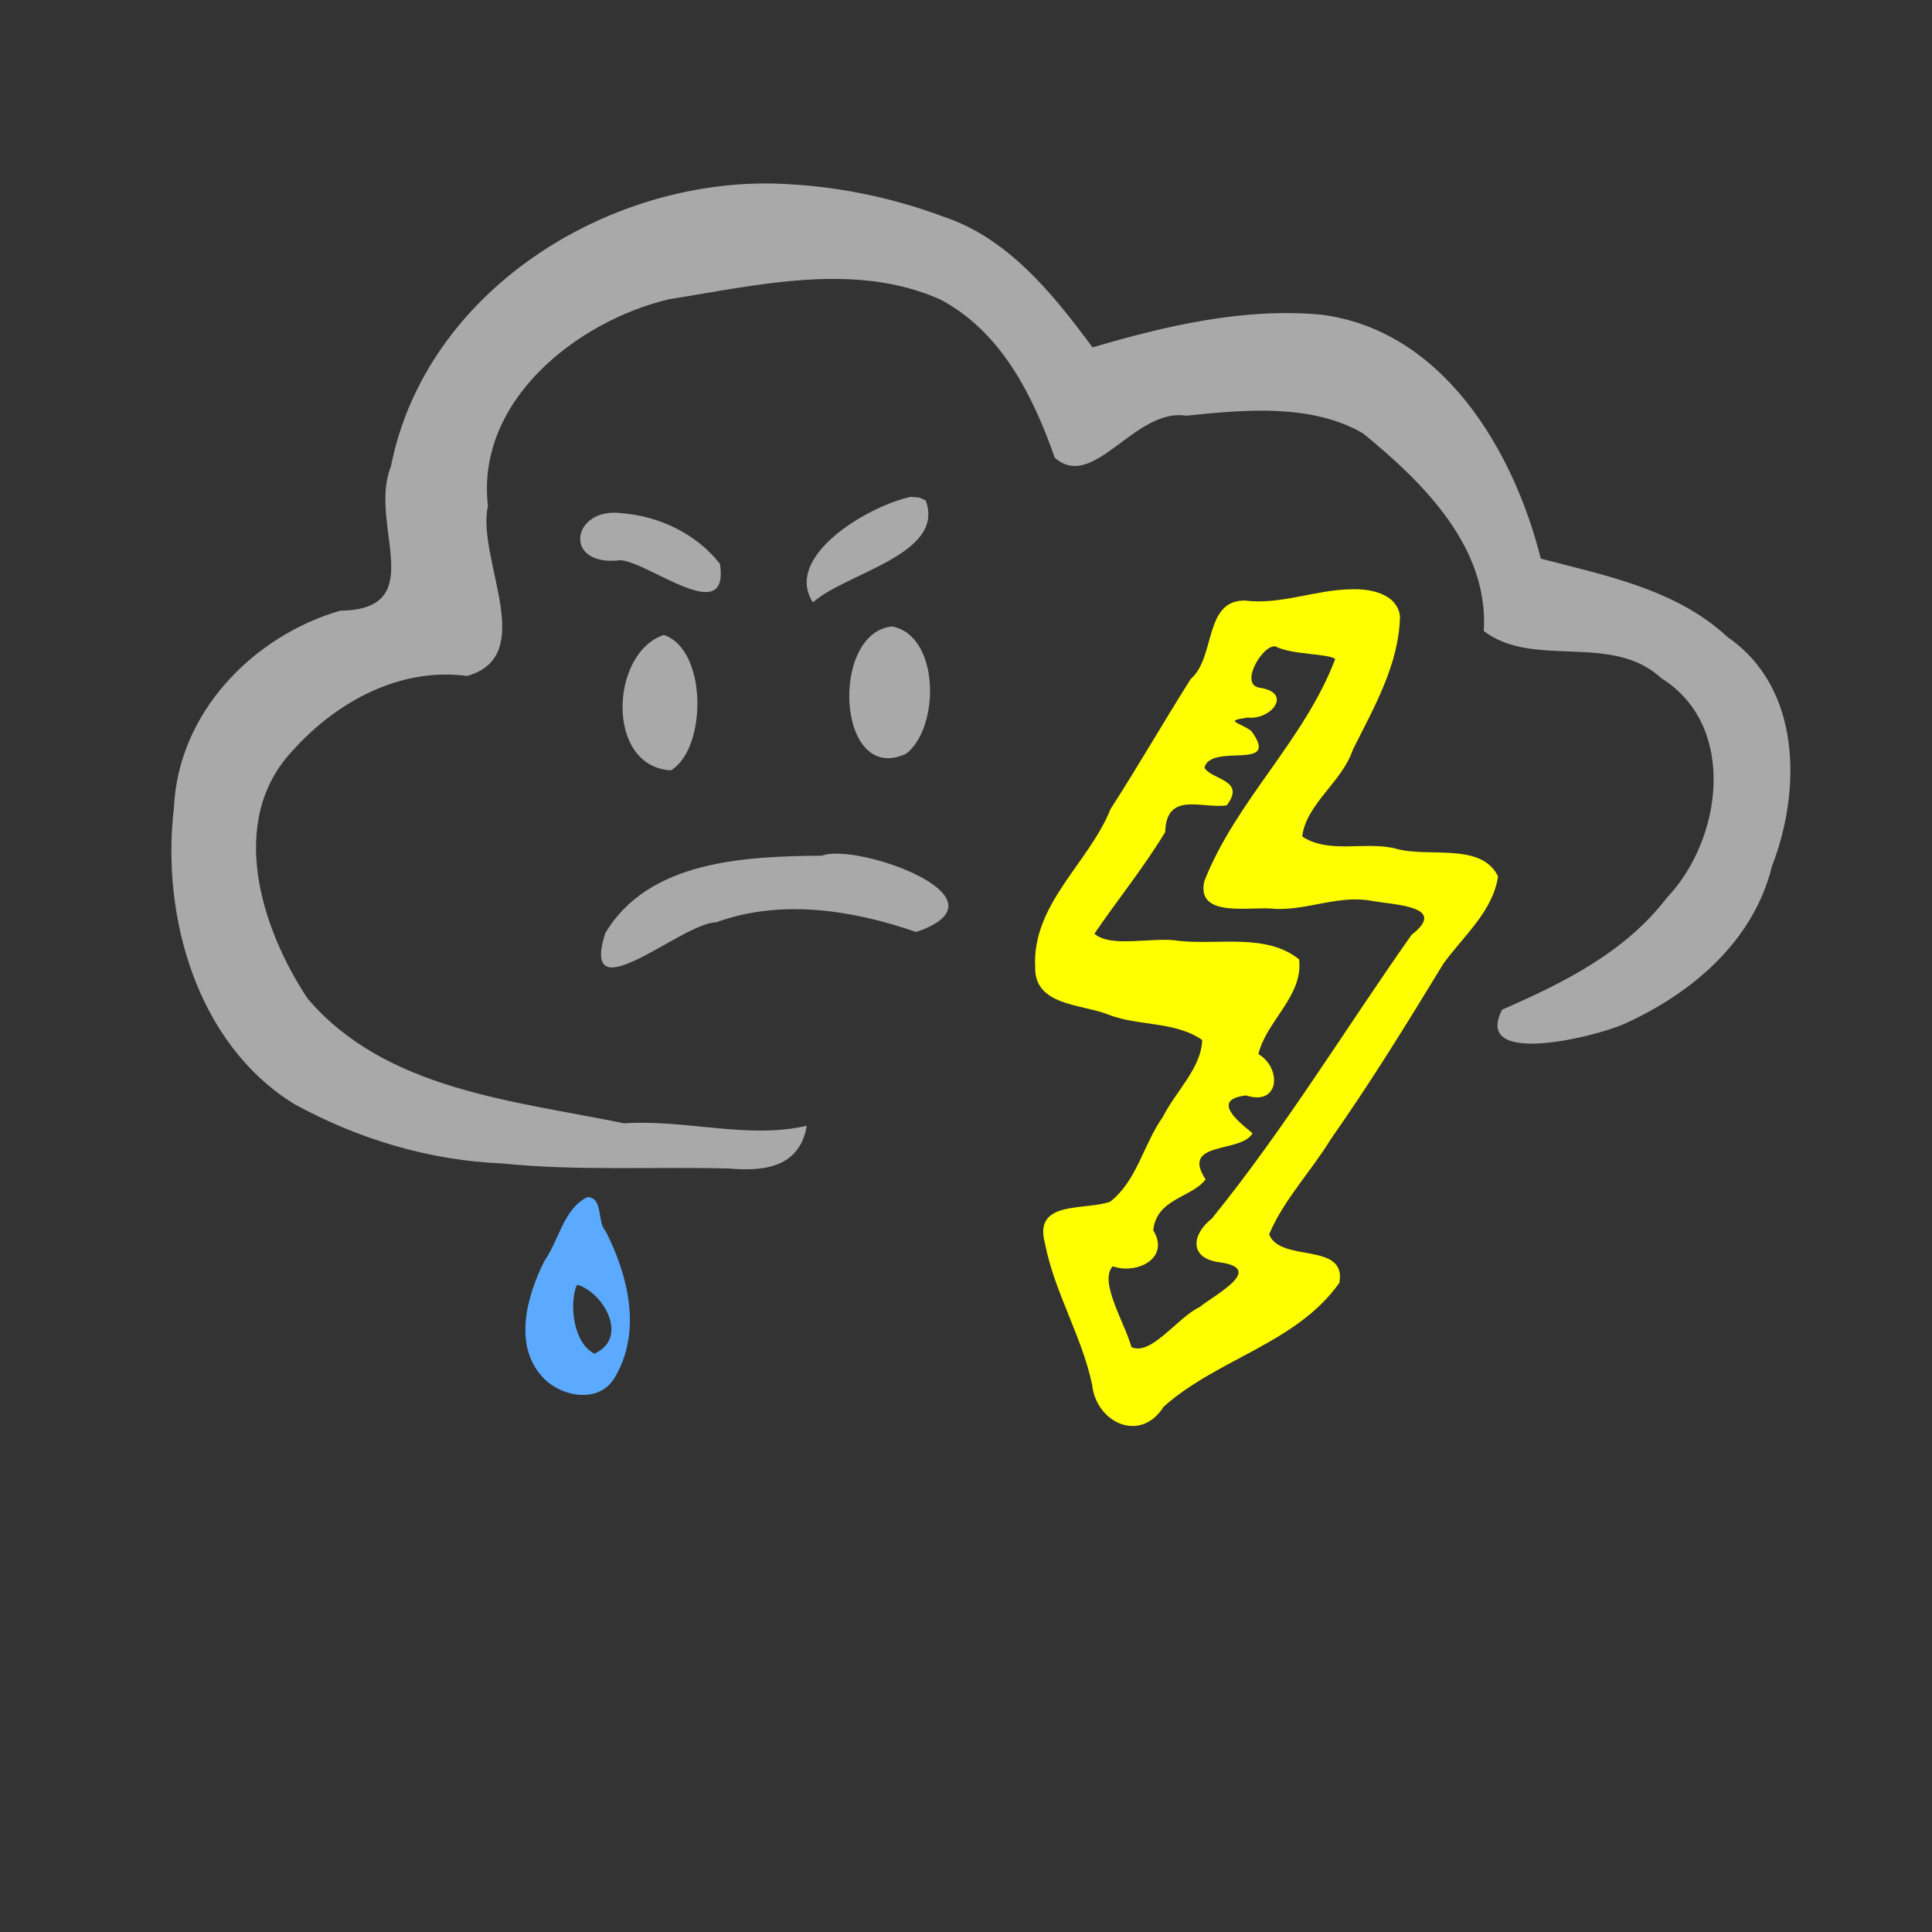 <?xml version="1.0" encoding="UTF-8" standalone="no"?>
<svg
   xmlns:dc="http://purl.org/dc/elements/1.1/"
   xmlns:cc="http://creativecommons.org/ns#"
   xmlns:rdf="http://www.w3.org/1999/02/22-rdf-syntax-ns#"
   xmlns:svg="http://www.w3.org/2000/svg"
   xmlns="http://www.w3.org/2000/svg"
   xmlns:sodipodi="http://sodipodi.sourceforge.net/DTD/sodipodi-0.dtd"
   xmlns:inkscape="http://www.inkscape.org/namespaces/inkscape"
   id="svg1385"
   version="1.1"
   viewBox="0 0 47.625 47.625"
   height="180"
   width="180"
   sodipodi:docname="11d-r1.svg"
   inkscape:version="0.92.3 (2405546, 2018-03-11)">
  <rect x="0" y="0" width="47.625" height="47.625" fill="#333333" stroke="none"/>
  <sodipodi:namedview
     pagecolor="#ffffff"
     bordercolor="#666666"
     borderopacity="1"
     objecttolerance="10"
     gridtolerance="10"
     guidetolerance="10"
     inkscape:pageopacity="0"
     inkscape:pageshadow="2"
     inkscape:window-width="958"
     inkscape:window-height="1008"
     id="namedview6904"
     showgrid="false"
     inkscape:zoom="3.7083822"
     inkscape:cx="92.778347"
     inkscape:cy="74.376197"
     inkscape:window-x="953"
     inkscape:window-y="0"
     inkscape:window-maximized="0"
     inkscape:current-layer="svg1385" />
  <defs
     id="defs1379">
    <clipPath
       id="clipPath4655"
       clipPathUnits="userSpaceOnUse">
      <g
         id="use4657">
        <path
           style="fill:#f5f5f5;fill-opacity:1;fill-rule:evenodd;stroke:none;stroke-width:1"
           d="m -128.989,97.953 c -11.432,0.408 -23.704,-6.429 -26.644,-18.009 -2.273,-3.725 2.1,-11.03 -3.481,-11.381 -5.788,-1.941 -11.863,-5.616 -13.16,-12.07 -2.523,-11.299 5.879,-23.161 16.959,-25.697 14.71,-4.773 30.391,-3.673 45.615,-3.322 13.93,0.97 28.506,3.133 40.353,11.035 6.08,4.226 11.078,10.972 11.433,18.542 -0.211,5.495 -2.386,12.041 -8.618,13.033 -4.329,1.142 -9.064,0.761 -13.198,-0.948 -0.068,4.3 -1.932,8.965 -4.427,12.568 -4.39,6.043 -12.772,6.259 -19.329,4.347 -3.11,-0.072 -7.238,-4.268 -7.379,0.834 -2.042,4.651 -6.801,6.787 -10.939,9.196 -2.246,1.069 -4.702,1.721 -7.187,1.873 z m 2.067,-7.201 c 6.37,-0.194 12.408,-4.993 13.316,-11.428 2.637,-3.903 7.521,1.092 11.173,1.375 5.648,2.096 12.714,0.632 16.003,-4.75 2.833,-3.96 3.782,-8.89 3.444,-13.678 -0.586,-4.887 4.492,-3.026 4.598,0.497 5.295,2.31 13.618,0.882 15.066,-5.532 0.719,-7.645 -5.997,-13.613 -12.501,-16.282 -12.989,-5.279 -27.063,-6.725 -40.853,-8.454 -6.353,-0.237 -12.699,0.521 -19.058,0.216 -9.378,0.313 -20.055,1.884 -26.418,9.524 -3.767,4.394 -4.721,11.718 -0.071,15.877 3.29,3.797 8.942,3.993 12.848,5.872 -0.786,4.307 -1.579,8.738 -0.589,13.136 1.253,8.433 10.255,12.278 17.771,13.237 1.745,0.229 3.508,0.437 5.271,0.388 z m -8.325,-12.208 c -3.931,1.294 -9.898,-7.268 -4.013,-6.238 0.57,3.471 10.534,2.421 5.234,6.014 l -0.613,0.158 z m 18.032,-7.148 c -4.286,-1.303 -3.102,-10.153 1.06,-10.758 3.178,1.395 2.3,9.91 -1.06,10.758 z m -16.692,-1.51 c -4.584,-1.301 -3.806,-8.784 -0.404,-11.083 5.671,-1.502 4.327,7.752 1.771,10.347 l -0.655,0.516 z m 33.938,-9.284 c -3.574,-2.128 -6.798,-5.17 -10.708,-6.907 -9.239,-5.186 -20.408,-4.688 -30.424,-2.411 -2.531,0.257 -10.507,4.966 -8.689,-0.684 5.786,-4.787 13.612,-4.962 20.726,-5.669 8.239,-0.1 16.44,2.552 23.52,6.657 2.523,1.783 7.937,5.823 5.574,9.014 z"
           id="path5715" />
      </g>
    </clipPath>
    <clipPath
       id="clipPath4655-8"
       clipPathUnits="userSpaceOnUse">
      <g
         id="use4657-2" />
    </clipPath>
    <clipPath
       id="clipPath4655-0"
       clipPathUnits="userSpaceOnUse">
      <g
         id="use4657-4">
        <path
           style="fill:#f5f5f5;fill-opacity:1;fill-rule:evenodd;stroke:none;stroke-width:1"
           d="m -128.989,97.953 c -11.432,0.408 -23.704,-6.429 -26.644,-18.009 -2.273,-3.725 2.1,-11.03 -3.481,-11.381 -5.788,-1.941 -11.863,-5.616 -13.16,-12.07 -2.523,-11.299 5.879,-23.161 16.959,-25.697 14.71,-4.773 30.391,-3.673 45.615,-3.322 13.93,0.97 28.506,3.133 40.353,11.035 6.08,4.226 11.078,10.972 11.433,18.542 -0.211,5.495 -2.386,12.041 -8.618,13.033 -4.329,1.142 -9.064,0.761 -13.198,-0.948 -0.068,4.3 -1.932,8.965 -4.427,12.568 -4.39,6.043 -12.772,6.259 -19.329,4.347 -3.11,-0.072 -7.238,-4.268 -7.379,0.834 -2.042,4.651 -6.801,6.787 -10.939,9.196 -2.246,1.069 -4.702,1.721 -7.187,1.873 z m 2.067,-7.201 c 6.37,-0.194 12.408,-4.993 13.316,-11.428 2.637,-3.903 7.521,1.092 11.173,1.375 5.648,2.096 12.714,0.632 16.003,-4.75 2.833,-3.96 3.782,-8.89 3.444,-13.678 -0.586,-4.887 4.492,-3.026 4.598,0.497 5.295,2.31 13.618,0.882 15.066,-5.532 0.719,-7.645 -5.997,-13.613 -12.501,-16.282 -12.989,-5.279 -27.063,-6.725 -40.853,-8.454 -6.353,-0.237 -12.699,0.521 -19.058,0.216 -9.378,0.313 -20.055,1.884 -26.418,9.524 -3.767,4.394 -4.721,11.718 -0.071,15.877 3.29,3.797 8.942,3.993 12.848,5.872 -0.786,4.307 -1.579,8.738 -0.589,13.136 1.253,8.433 10.255,12.278 17.771,13.237 1.745,0.229 3.508,0.437 5.271,0.388 z m -8.325,-12.208 c -3.931,1.294 -9.898,-7.268 -4.013,-6.238 0.57,3.471 10.534,2.421 5.234,6.014 l -0.613,0.158 z m 18.032,-7.148 c -4.286,-1.303 -3.102,-10.153 1.06,-10.758 3.178,1.395 2.3,9.91 -1.06,10.758 z m -16.692,-1.51 c -4.584,-1.301 -3.806,-8.784 -0.404,-11.083 5.671,-1.502 4.327,7.752 1.771,10.347 l -0.655,0.516 z m 33.938,-9.284 c -3.574,-2.128 -6.798,-5.17 -10.708,-6.907 -9.239,-5.186 -20.408,-4.688 -30.424,-2.411 -2.531,0.257 -10.507,4.966 -8.689,-0.684 5.786,-4.787 13.612,-4.962 20.726,-5.669 8.239,-0.1 16.44,2.552 23.52,6.657 2.523,1.783 7.937,5.823 5.574,9.014 z"
           id="path5715-2" />
      </g>
    </clipPath>
    <clipPath
       id="clipPath4655-8-2"
       clipPathUnits="userSpaceOnUse">
      <g
         id="use4657-2-6" />
    </clipPath>
  </defs>
  <g
     transform="translate(0,-249.375)"
     id="layer1">
    <g
       transform="matrix(0.353,0,0,-0.353,27.501,274.33)"
       id="g4075" />
    <g
       id="g1329"
       transform="matrix(0.353,0,0,-0.353,-558.731,906.994)">
      <g
         id="g4063"
         transform="translate(1629.422,1746.67)">
        <path
           id="path4065"
           d="M 7.579,103.453 C -4.347,103.78 -16.932,95.857 -19.318,83.688 c -1.627,-3.993 2.834,-9.981 -3.548,-10.062 -6.119,-1.786 -11.302,-7.152 -11.598,-13.715 -0.916,-7.603 1.587,-16.541 8.406,-20.741 4.489,-2.452 9.416,-3.933 14.521,-4.143 5.259,-0.535 10.572,-0.216 15.857,-0.354 2.578,-0.229 4.926,0.165 5.404,2.987 -4.13,-0.958 -8.502,0.464 -12.742,0.167 -7.691,1.577 -16.661,2.325 -22.099,8.694 -3.277,4.912 -5.667,12.465 -1.051,17.344 3.049,3.405 7.5,5.831 12.169,5.204 5.028,1.416 0.643,8.153 1.457,11.888 -0.842,7.311 6.183,12.876 12.646,14.421 6.202,0.979 13.008,2.65 18.989,-0.039 4.238,-2.278 6.422,-6.696 7.948,-11.025 2.7,-2.414 5.585,3.51 9.188,2.93 4.049,0.418 8.707,0.867 12.339,-1.231 4.178,-3.413 8.798,-7.942 8.433,-13.802 3.461,-2.661 8.937,-0.08 12.394,-3.296 5.349,-3.324 4.257,-11.278 0.398,-15.324 -2.943,-3.85 -7.267,-5.964 -11.514,-7.826 -2.049,-3.984 6.3,-1.942 8.421,-1.041 4.769,2.122 9.121,5.782 10.42,11.041 2.058,5.306 2.081,12.47 -3.099,16.023 -3.605,3.366 -8.646,4.318 -13.037,5.476 -1.912,7.582 -6.831,15.929 -15.312,17.034 -5.414,0.506 -10.829,-0.767 -15.993,-2.283 -2.733,3.692 -5.885,7.643 -10.437,9.137 -3.72,1.39 -7.695,2.176 -11.665,2.299 z M 16.983,81.577 c -2.997,-0.64 -8.917,-4.167 -6.829,-7.368 2.282,2.054 9.277,3.344 7.876,7.115 l -0.469,0.211 z M -3.208,80.436 c -3.492,0.463 -4.177,-3.786 -0.067,-3.282 2.082,-0.185 7.614,-4.745 6.936,-0.256 -1.63,2.091 -4.249,3.343 -6.869,3.539 z M 15.686,72.527 c -4.382,-0.424 -3.875,-11.146 0.983,-8.886 2.377,1.855 2.341,8.251 -0.983,8.886 z M -0.261,71.935 c -3.74,-1.243 -4.105,-9.193 0.498,-9.459 2.522,1.517 2.566,8.43 -0.498,9.459 z M 10.789,56.519 c -5.321,-0.043 -12.126,-0.319 -15.143,-5.422 -1.811,-5.775 5.399,0.766 7.741,0.765 4.535,1.658 9.539,0.862 13.979,-0.672 6.951,2.373 -4.235,6.269 -6.576,5.33 z"
           style="fill:#a9a9a9;fill-opacity:1;fill-rule:evenodd;stroke:none;stroke-width:1" />
      </g>
      <path
         id="path4065-5"
         d="m 1677.174,1821.791 c -2.523,-0.024 -4.928,-1.109 -7.468,-0.783 -2.841,-0.012 -2.003,-3.982 -3.747,-5.478 -1.901,-3.006 -3.67,-6.091 -5.598,-9.078 -1.523,-3.796 -5.483,-6.625 -5.267,-11.043 -0.053,-2.676 3.152,-2.578 4.979,-3.267 2.148,-0.887 4.755,-0.478 6.684,-1.822 -0.043,-1.938 -1.867,-3.614 -2.74,-5.363 -1.35,-1.891 -1.804,-4.455 -3.68,-5.928 -1.729,-0.637 -5.376,0.135 -4.564,-2.883 0.66,-3.435 2.568,-6.467 3.299,-9.887 0.266,-2.661 3.366,-4.131 4.996,-1.548 3.751,3.357 9.265,4.408 12.272,8.652 0.524,2.895 -4.125,1.375 -4.909,3.385 1.022,2.419 2.95,4.415 4.324,6.669 2.785,3.961 5.325,8.091 7.839,12.22 1.388,1.925 3.462,3.649 3.824,6.104 -1.169,2.425 -4.928,1.27 -7.187,1.953 -2.112,0.514 -4.633,-0.404 -6.489,0.84 0.287,2.283 2.789,3.801 3.536,6.056 1.468,2.937 3.237,5.981 3.293,9.341 -0.225,1.574 -2.095,1.908 -3.396,1.863 z m -5.303,-3.984 c 1.155,-0.604 3.734,-0.495 4.175,-0.887 -2.152,-5.682 -6.936,-9.89 -9.145,-15.526 -0.571,-2.641 3.352,-1.698 4.951,-1.92 2.31,-0.1 4.49,1.012 6.809,0.55 1.634,-0.283 5.275,-0.373 2.717,-2.364 -4.652,-6.6 -8.855,-13.534 -13.945,-19.81 -1.426,-1.119 -1.609,-2.788 0.561,-3.057 3.166,-0.445 -0.295,-2.229 -1.429,-3.132 -1.536,-0.723 -3.358,-3.416 -4.746,-2.793 -0.454,1.681 -2.295,4.582 -1.31,5.647 1.726,-0.601 4.024,0.587 2.832,2.513 0.231,2.232 2.687,2.274 3.656,3.557 -1.791,2.717 2.485,1.797 3.277,3.224 -0.972,0.795 -2.955,2.346 -0.449,2.639 2.35,-0.766 2.505,1.912 0.86,2.885 0.544,2.306 3.153,4.07 2.84,6.616 -2.263,1.831 -5.623,1.002 -8.359,1.286 -1.823,0.326 -4.763,-0.526 -5.934,0.507 1.621,2.376 3.453,4.63 4.944,7.096 0.072,2.898 2.637,1.602 4.296,1.868 1.376,1.8 -1.066,1.761 -1.556,2.632 0.474,1.777 5.392,-0.318 3.266,2.569 -0.908,0.637 -1.91,0.687 -0.244,0.928 1.627,-0.188 3.214,1.755 0.783,2.092 -1.37,0.258 0.271,3.023 1.152,2.88 z"
         style="fill:#ffff00;fill-opacity:1;fill-rule:evenodd;stroke:none;stroke-width:1" />
      <path
         id="path4065-6"
         d="m 1623.839,1779.352 c -1.678,-0.799 -1.992,-3.026 -3.008,-4.449 -1.255,-2.503 -2.259,-6.07 0.033,-8.295 1.313,-1.267 3.854,-1.653 4.885,0.164 1.888,3.176 0.931,7.101 -0.646,10.193 -0.625,0.658 -0.149,2.317 -1.264,2.387 z m -0.627,-6.144 c 1.861,-0.689 3.474,-3.71 1.108,-4.795 -1.465,0.726 -1.787,3.419 -1.239,4.793 h 0.132 z"
         style="fill:#5baaff;fill-opacity:1;fill-rule:evenodd;stroke:none;stroke-width:1"
         inkscape:connector-curvature="0"
         sodipodi:nodetypes="cccccccccccc" />
    </g>
  </g>
</svg>
